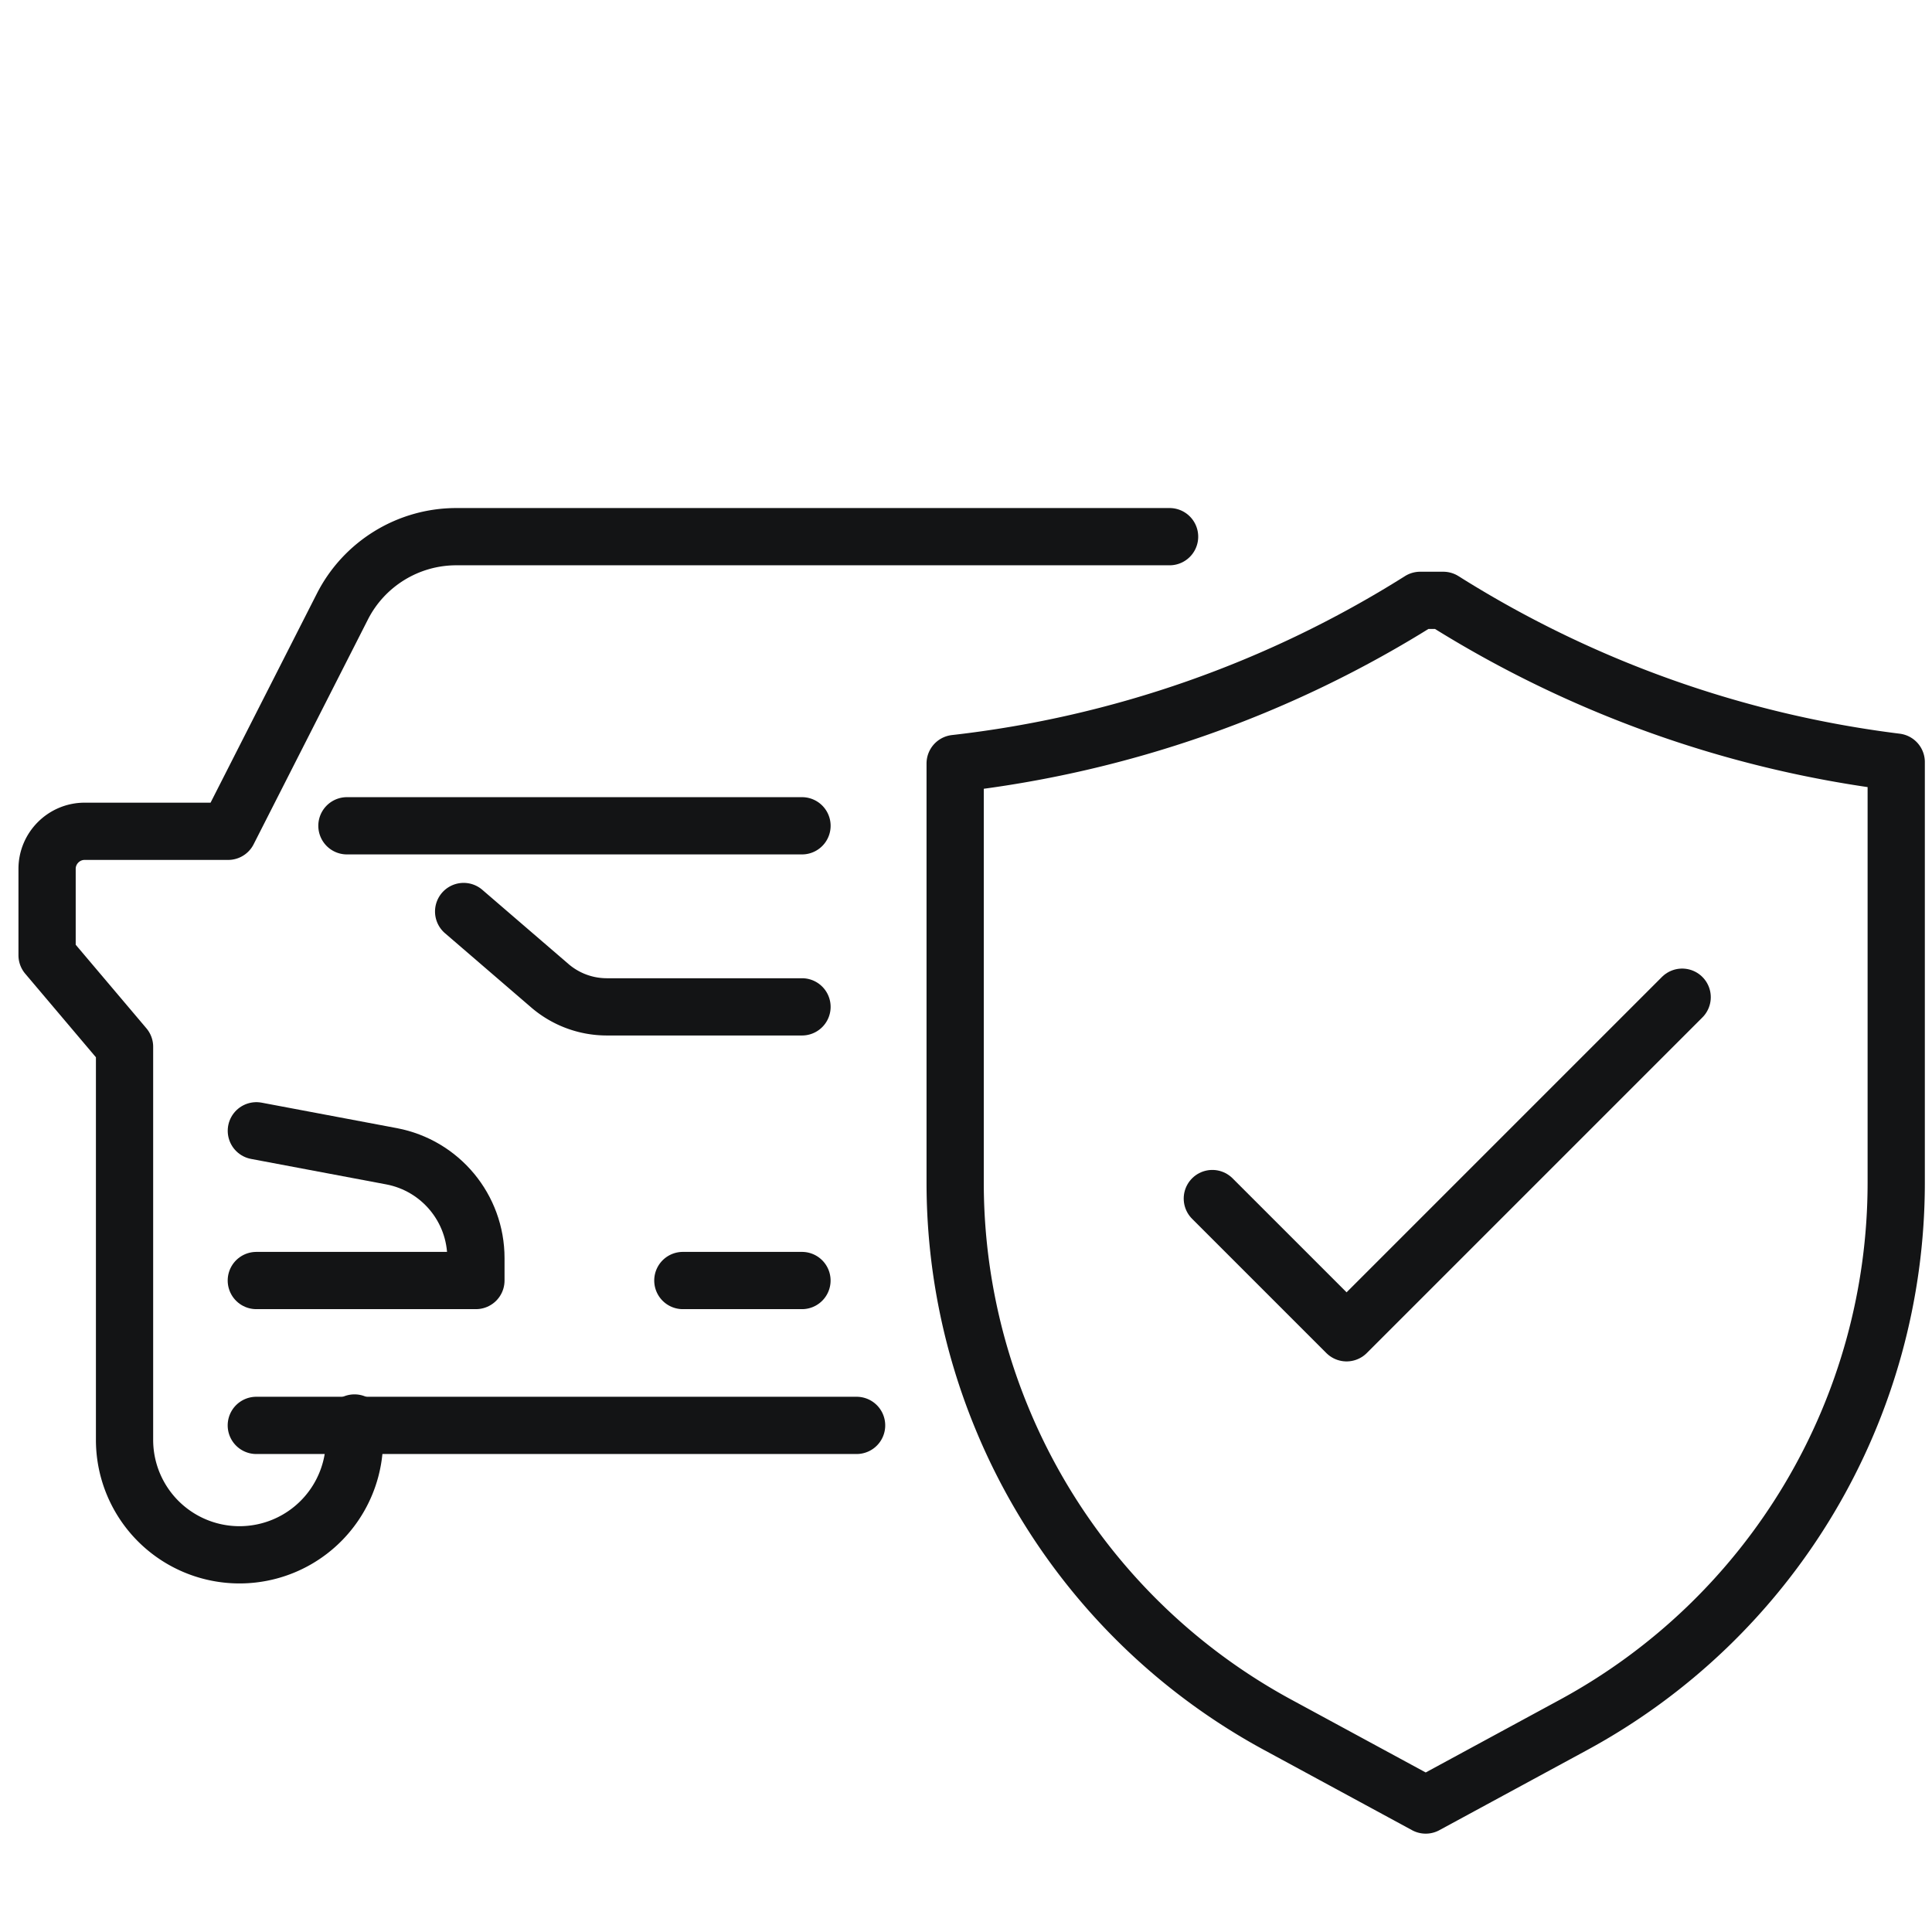 <svg width="54" height="54" fill="none" xmlns="http://www.w3.org/2000/svg"><path d="M7.164 35.791h6.138v-.625c0-1.395-.99-2.588-2.357-2.848l-3.78-.712" stroke="#131415" stroke-width="1.6" stroke-miterlimit="10" stroke-linecap="round" stroke-linejoin="round"/><path d="M32.69 15H12.754c-1.347 0-2.578.76-3.184 1.953l-3.194 6.282H2.365c-.577 0-1.049.472-1.049 1.049v2.415l2.165 2.559v10.986a3.213 3.213 0 106.427 0v-.471m12.508-16.692H9.697" stroke="#131415" stroke-width="1.6" stroke-miterlimit="10" stroke-linecap="round" stroke-linejoin="round"/><path d="M22.416 28.142h-5.465a2.442 2.442 0 01-1.568-.578l-2.424-2.087m9.456 10.314h-3.329m4.856 4.049H7.164M53 21.301v11.756a17.243 17.243 0 01-9.034 15.162l-4.117 2.232-4.118-2.232a17.204 17.204 0 01-7.735-8.6 17.235 17.235 0 01-1.299-6.562V21.34a30.902 30.902 0 0012.998-4.56h.644A30.899 30.899 0 0053 21.301z" stroke="#131415" stroke-width="1.6" stroke-miterlimit="10" stroke-linecap="round" stroke-linejoin="round"/><path d="M33.885 33.5l3.752 3.752 9.38-9.38" stroke="#131415" stroke-width="1.6" stroke-miterlimit="10" stroke-linecap="round" stroke-linejoin="round"/></svg>